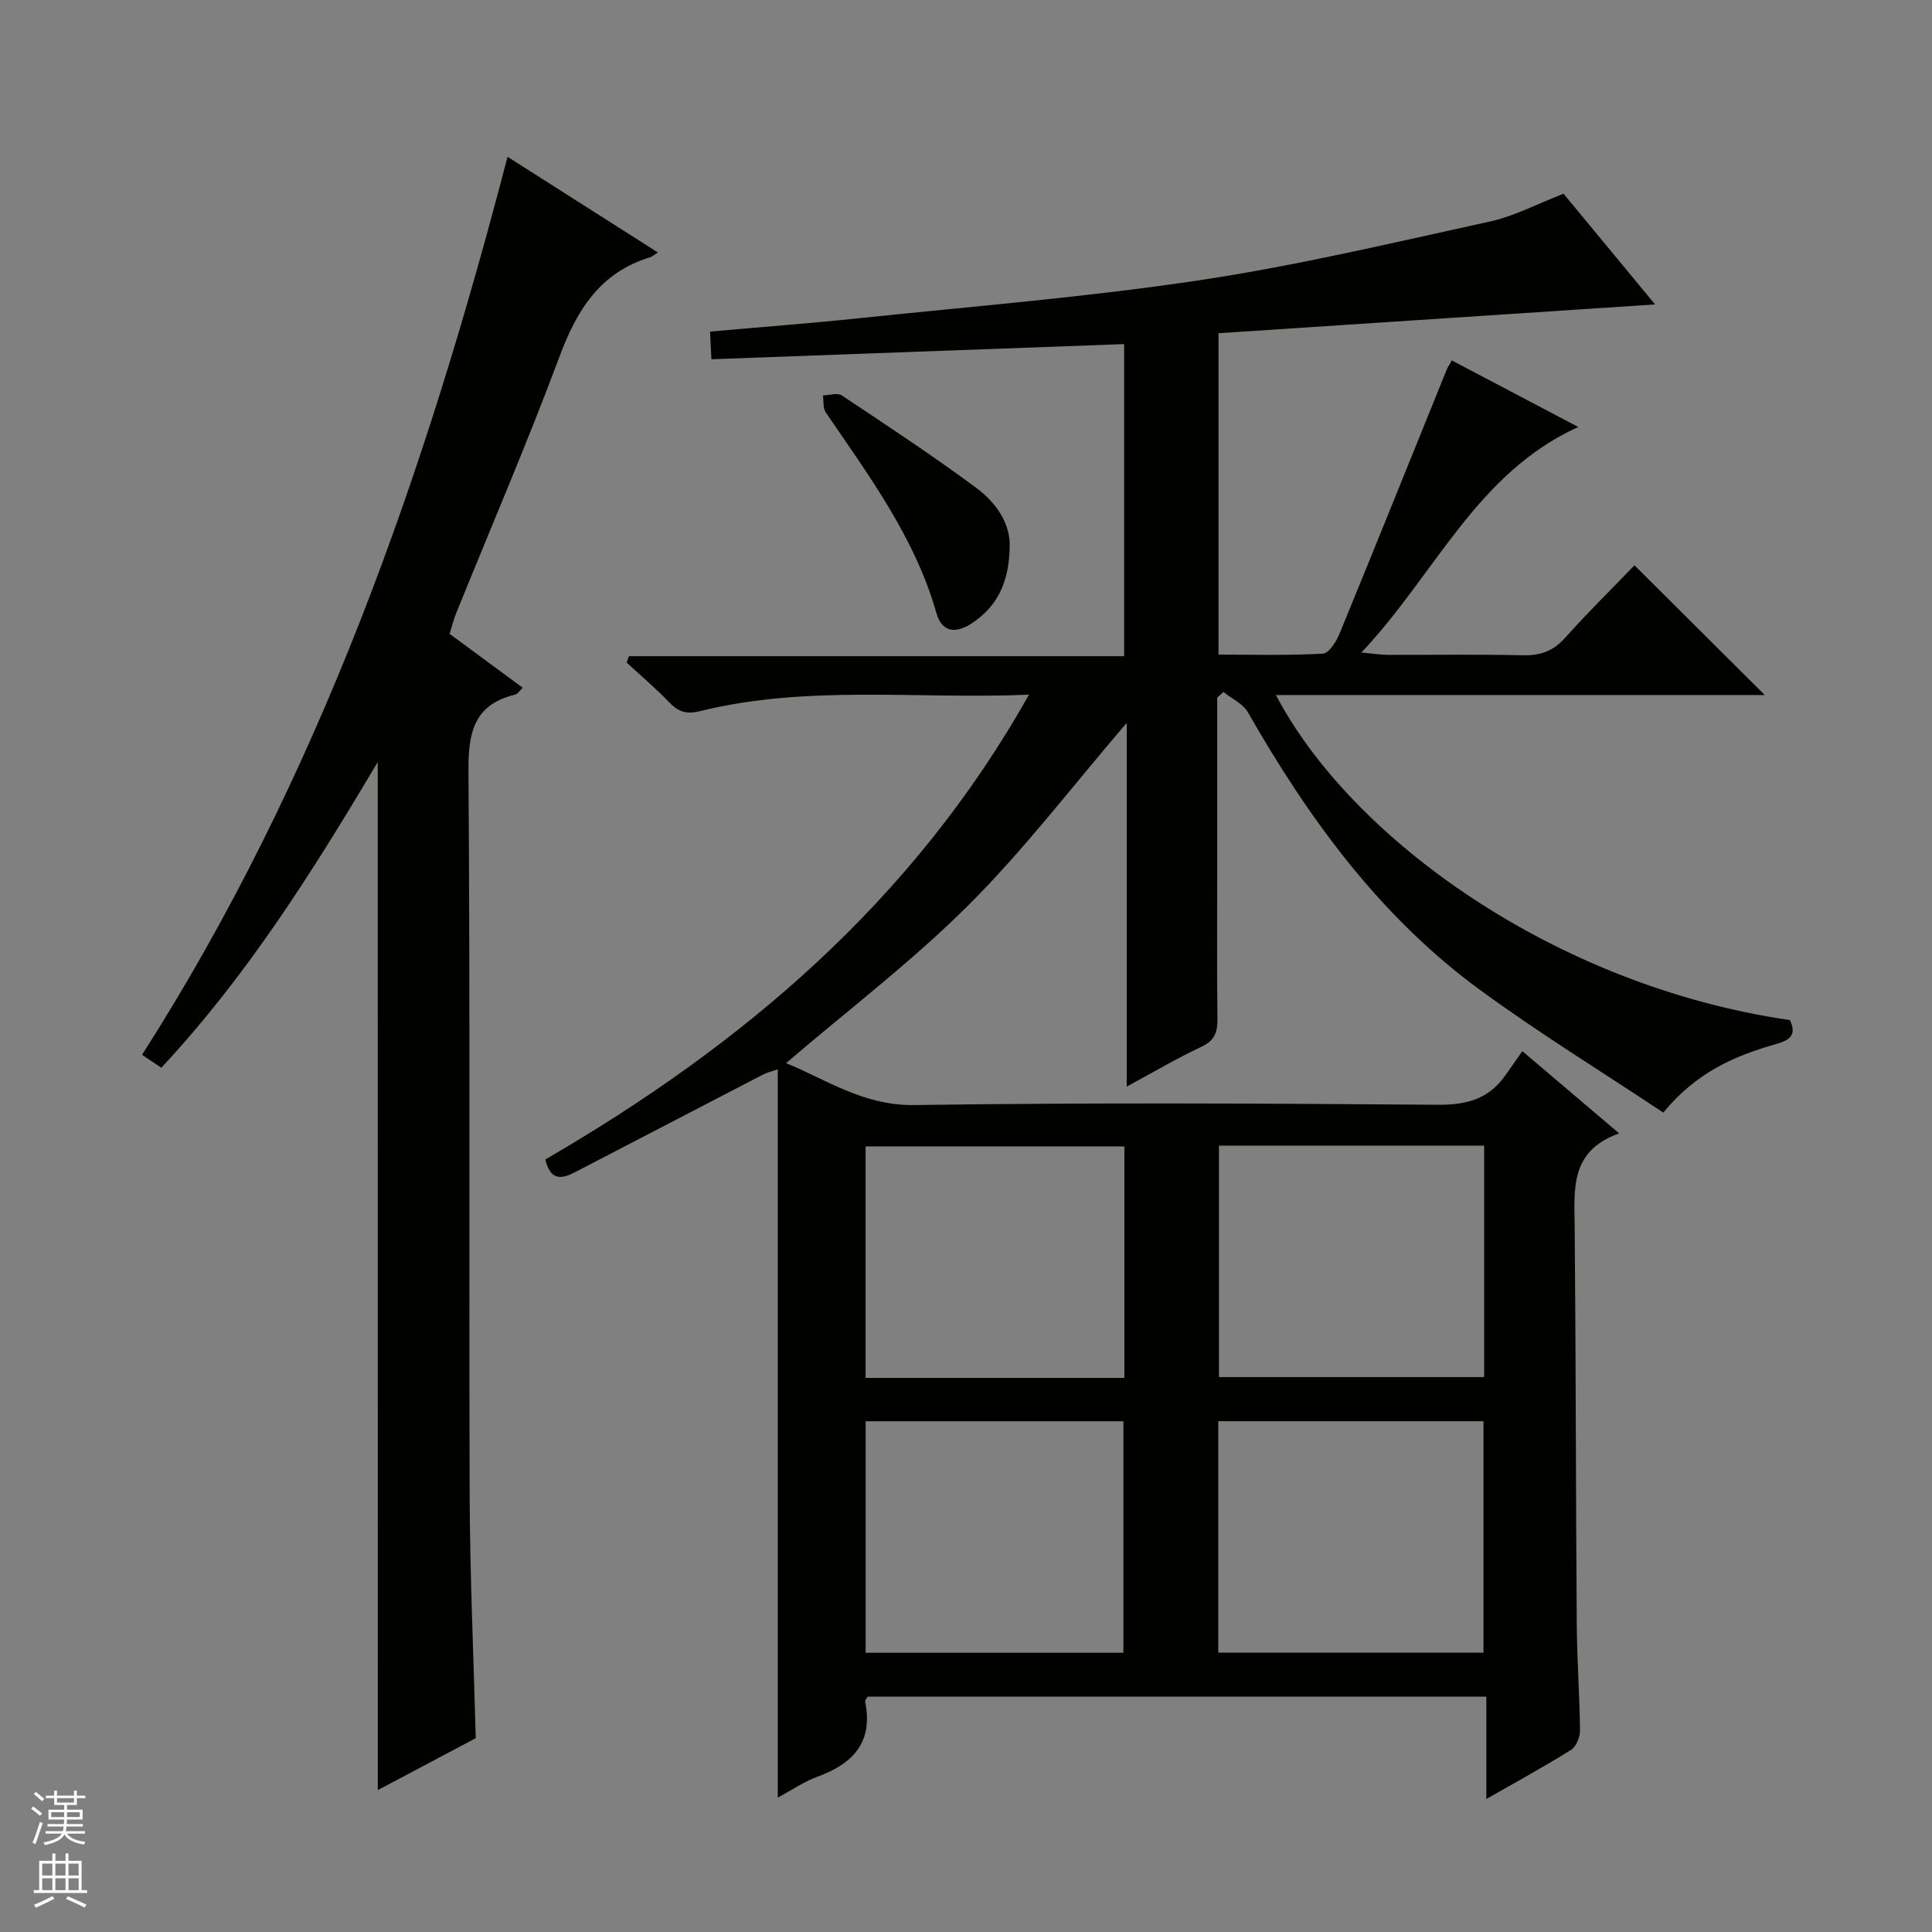 <svg enable-background="new 0 0 400 400" viewBox="0 0 400 400" xmlns="http://www.w3.org/2000/svg"><rect x="0" y="0" width="400" height="400" fill="#808080" stroke="none"/><g fill="#010100"><path d="m323.72 40.11c6.24 7.55 12.6 15.24 18.95 22.92-30.12 1.98-60.15 3.96-90.39 5.96v66.54c7.17 0 14.41.21 21.62-.2 1.26-.07 2.8-2.56 3.48-4.24 7.44-18.11 14.74-36.28 22.09-54.43.24-.6.62-1.15 1.11-2.04 8.68 4.57 17.29 9.1 26.18 13.78-21.12 9.59-29.57 30.48-44.9 46.7 2.64.24 4 .47 5.36.48 9.33.03 18.67-.13 27.99.09 3.61.09 6.3-.81 8.77-3.56 4.77-5.32 9.87-10.35 14.42-15.07 9.26 9.22 18.03 17.95 26.98 26.86-33.57 0-67.27 0-101.21 0 15.52 29.65 57.67 60.22 106.41 67.3 1.45 3.05.04 4.16-2.94 4.99-8.56 2.4-16.55 5.94-23.27 14.16-12.73-8.47-25.75-16.46-38.02-25.45-20.66-15.14-35.41-35.41-47.99-57.44-1.02-1.78-3.34-2.81-5.06-4.19-.43.39-.86.77-1.29 1.16v36.43c0 10-.08 20 .05 29.99.04 2.76-.51 4.56-3.29 5.86-5.09 2.39-9.96 5.27-15.49 8.26 0-25.28 0-50.12 0-75.31-11.12 12.95-21.15 26.15-32.78 37.75-11.72 11.69-25.02 21.79-37.75 32.7 8.19 3.32 15.97 8.83 26.55 8.68 36.15-.52 72.32-.34 108.48-.06 5.83.04 10.36-1.18 13.76-5.91 1.17-1.62 2.3-3.27 3.64-5.19 7.14 6.06 13.16 11.17 20.05 17.02-10.21 3.65-9.28 11.49-9.21 19.22.25 27.49.23 54.98.43 82.47.05 7.31.6 14.62.67 21.93.01 1.37-.78 3.36-1.85 4.02-5.45 3.42-11.12 6.5-17.54 10.17 0-7.52 0-14.21 0-21.19-43.05 0-85.48 0-128.09 0-.13.25-.59.72-.52 1.08 1.7 8.36-2.51 12.81-9.86 15.49-2.74 1-5.21 2.71-8.23 4.33 0-50.41 0-100.24 0-150.79-1.64.58-2.37.74-3.02 1.08-12.97 6.72-25.93 13.47-38.9 20.2-2.64 1.37-5.08 2.02-6.21-2.6 40.7-23.62 76.02-53.34 100.14-96.23-23.45.96-45.97-2.08-68.09 3.4-2.92.72-4.55.12-6.45-1.87-2.76-2.88-5.82-5.47-8.76-8.18.16-.44.31-.88.47-1.32h102.53c0-21.92 0-43.01 0-64.62-28.37 1.04-56.69 2.08-85.45 3.14-.11-2.17-.18-3.72-.28-5.73 10.56-.94 20.8-1.71 31.01-2.78 23.46-2.46 47.01-4.35 70.31-7.85 20.13-3.02 40.02-7.75 59.93-12.11 5.11-1.08 9.9-3.65 15.46-5.8zm-71.35 197.08v47.92h54.91c0-16.23 0-31.98 0-47.92-18.4 0-36.49 0-54.91 0zm-.14 104.98h54.91c0-16.26 0-32.1 0-47.92-18.53 0-36.6 0-54.91 0zm-19.44-104.82c-18.13 0-35.83 0-53.58 0v47.93h53.58c0-16.06 0-31.82 0-47.93zm-53.57 104.84h53.37c0-16.28 0-32.16 0-47.93-17.99 0-35.57 0-53.37 0z"/><path d="m78.21 157.76c-13.5 22.75-27.11 44.33-44.81 63.3-1.27-.85-2.47-1.65-3.99-2.67 36.6-57.26 58.57-120.22 75.67-185.93 10.6 6.75 20.74 13.2 31.14 19.82-.84.51-1.2.85-1.64.99-10.31 3.14-15.13 10.87-18.72 20.5-6.67 17.89-14.24 35.45-21.4 53.16-.55 1.35-.9 2.78-1.38 4.3 5.08 3.74 10.01 7.38 15.15 11.16-.65.61-1.03 1.29-1.55 1.41-8.59 2.08-9.75 7.86-9.69 15.9.37 49.97.08 99.95.25 149.92.06 16.62.81 33.23 1.26 50.25-6.36 3.37-13.05 6.91-20.28 10.75-.01-71.04-.01-141.41-.01-212.86z"/><path d="m209.04 113.48c-.19 6.89-2.37 11.91-7.73 15.5-3.53 2.36-6.33 1.85-7.42-2.01-4.45-15.68-13.99-28.46-22.94-41.61-.6-.88-.4-2.31-.57-3.49 1.31-.03 2.99-.61 3.89-.01 9.38 6.24 18.8 12.44 27.85 19.15 4.15 3.08 7.17 7.43 6.92 12.47z"/></g><path d="m6.45 374.46.42-.45c.65.47 1.27.95 1.85 1.44l-.45.49c-.66-.56-1.26-1.06-1.83-1.48m.93 7.33-.63-.26c.55-1.36 1.05-2.8 1.52-4.33.19.1.38.19.59.27-.46 1.29-.95 2.73-1.48 4.32m-.38-10.38.44-.42c.43.34 1.01.82 1.74 1.44l-.49.49c-.53-.51-1.09-1.01-1.69-1.51m2.5.35h1.72v-1.04h.59v1.04h3.52v-1.04h.59v1.04h1.75v.53h-1.75v1.42h-2.03v.97h3.22v2.03h-3.24c0 .35-.01.66-.03.93h3.32v.53h-3.37c-.03.27-.08.58-.15.94h3.96v.53h-3.71c.67.92 1.93 1.48 3.79 1.68-.13.24-.23.44-.29.59-2.13-.38-3.48-1.08-4.04-2.12-.43.97-1.77 1.72-4.03 2.23-.09-.19-.2-.37-.33-.55 2.1-.42 3.37-1.03 3.81-1.83h-3.36v-.53h3.58c.08-.29.13-.61.16-.94h-3.33v-.53h3.39c.02-.27.04-.58.04-.93h-3.23v-2.03h3.25v-.97h-2.07v-1.42h-1.73zm1.12 3.44v1h2.65c.01-.3.02-.44.01-.4v-.25-.35zm1.19-2h3.52v-.91h-3.52zm4.71 2h-2.63v.59c0 .15-.01.28-.01.4h2.64z" fill="#fafafc"/><path d="m13.55 383.74h.63v1.52h2.72v6.07h1.13v.6h-11.05v-.6h1.13v-6.07h2.73v-1.52h.63v1.52h2.1v-1.52zm-2.68 8.83.38.56c-1.24.63-2.53 1.25-3.85 1.85-.1-.21-.21-.42-.34-.63 1.36-.55 2.63-1.15 3.81-1.78m-2.13-4.27h2.1v-2.45h-2.1zm0 3.04h2.1v-2.46h-2.1zm2.72-3.04h2.1v-2.45h-2.1zm0 3.04h2.1v-2.46h-2.1zm6.07 3.6c-1.41-.71-2.7-1.3-3.86-1.78l.35-.56c1.45.62 2.75 1.19 3.88 1.72zm-1.25-9.09h-2.1v2.45h2.1zm-2.09 5.49h2.1v-2.46h-2.1z" fill="#fafafc"/></svg>